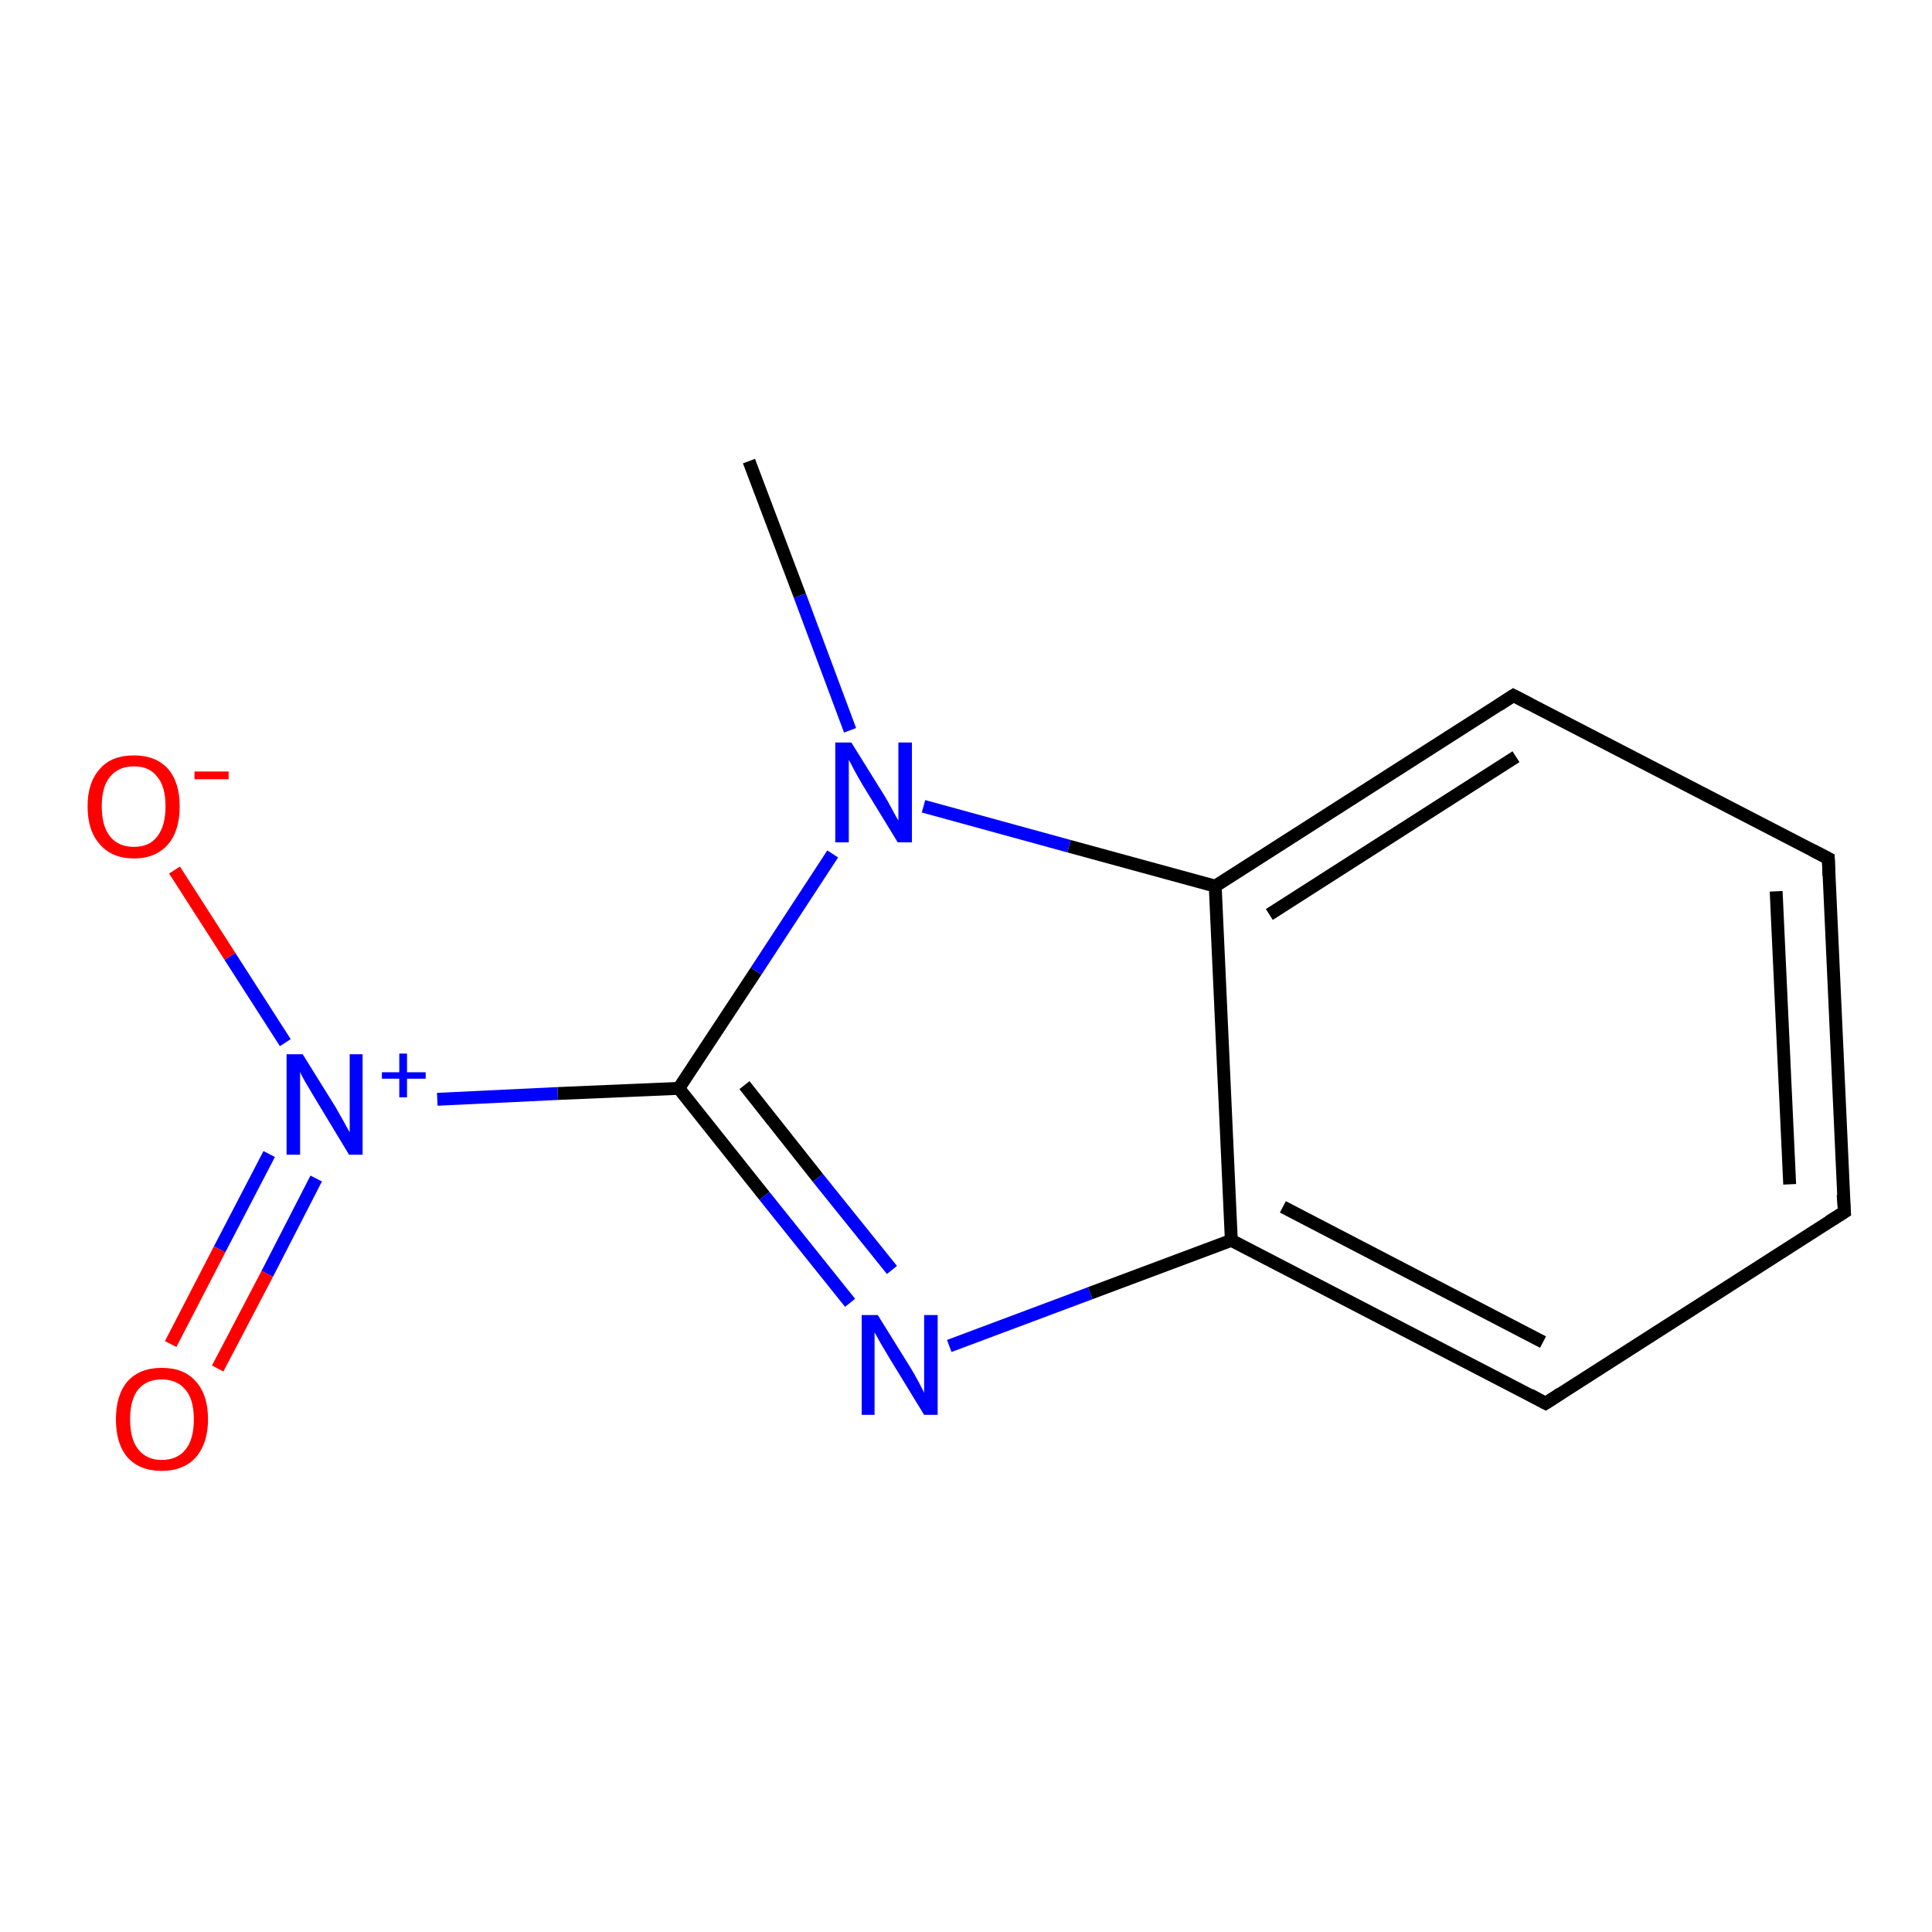 <?xml version='1.0' encoding='iso-8859-1'?>
<svg version='1.1' baseProfile='full'
              xmlns='http://www.w3.org/2000/svg'
                      xmlns:rdkit='http://www.rdkit.org/xml'
                      xmlns:xlink='http://www.w3.org/1999/xlink'
                  xml:space='preserve'
width='300px' height='300px' viewBox='0 0 300 300'>
<!-- END OF HEADER -->
<rect style='opacity:1.0;fill:#FFFFFF;stroke:none' width='300.0' height='300.0' x='0.0' y='0.0'> </rect>
<path class='bond-0 atom-0 atom-1' d='M 116.3,71.6 L 124.2,92.5' style='fill:none;fill-rule:evenodd;stroke:#000000;stroke-width:2.0px;stroke-linecap:butt;stroke-linejoin:miter;stroke-opacity:1' />
<path class='bond-0 atom-0 atom-1' d='M 124.2,92.5 L 132.0,113.4' style='fill:none;fill-rule:evenodd;stroke:#0000FF;stroke-width:2.0px;stroke-linecap:butt;stroke-linejoin:miter;stroke-opacity:1' />
<path class='bond-1 atom-1 atom-2' d='M 129.3,132.6 L 117.4,150.8' style='fill:none;fill-rule:evenodd;stroke:#0000FF;stroke-width:2.0px;stroke-linecap:butt;stroke-linejoin:miter;stroke-opacity:1' />
<path class='bond-1 atom-1 atom-2' d='M 117.4,150.8 L 105.4,169.0' style='fill:none;fill-rule:evenodd;stroke:#000000;stroke-width:2.0px;stroke-linecap:butt;stroke-linejoin:miter;stroke-opacity:1' />
<path class='bond-2 atom-2 atom-3' d='M 105.4,169.0 L 86.6,169.8' style='fill:none;fill-rule:evenodd;stroke:#000000;stroke-width:2.0px;stroke-linecap:butt;stroke-linejoin:miter;stroke-opacity:1' />
<path class='bond-2 atom-2 atom-3' d='M 86.6,169.8 L 67.9,170.7' style='fill:none;fill-rule:evenodd;stroke:#0000FF;stroke-width:2.0px;stroke-linecap:butt;stroke-linejoin:miter;stroke-opacity:1' />
<path class='bond-3 atom-3 atom-4' d='M 41.8,179.2 L 34.1,194.0' style='fill:none;fill-rule:evenodd;stroke:#0000FF;stroke-width:2.0px;stroke-linecap:butt;stroke-linejoin:miter;stroke-opacity:1' />
<path class='bond-3 atom-3 atom-4' d='M 34.1,194.0 L 26.5,208.7' style='fill:none;fill-rule:evenodd;stroke:#FF0000;stroke-width:2.0px;stroke-linecap:butt;stroke-linejoin:miter;stroke-opacity:1' />
<path class='bond-3 atom-3 atom-4' d='M 49.1,183.0 L 41.5,197.8' style='fill:none;fill-rule:evenodd;stroke:#0000FF;stroke-width:2.0px;stroke-linecap:butt;stroke-linejoin:miter;stroke-opacity:1' />
<path class='bond-3 atom-3 atom-4' d='M 41.5,197.8 L 33.8,212.5' style='fill:none;fill-rule:evenodd;stroke:#FF0000;stroke-width:2.0px;stroke-linecap:butt;stroke-linejoin:miter;stroke-opacity:1' />
<path class='bond-4 atom-3 atom-5' d='M 44.3,161.9 L 35.7,148.5' style='fill:none;fill-rule:evenodd;stroke:#0000FF;stroke-width:2.0px;stroke-linecap:butt;stroke-linejoin:miter;stroke-opacity:1' />
<path class='bond-4 atom-3 atom-5' d='M 35.7,148.5 L 27.1,135.1' style='fill:none;fill-rule:evenodd;stroke:#FF0000;stroke-width:2.0px;stroke-linecap:butt;stroke-linejoin:miter;stroke-opacity:1' />
<path class='bond-5 atom-2 atom-6' d='M 105.4,169.0 L 118.7,185.7' style='fill:none;fill-rule:evenodd;stroke:#000000;stroke-width:2.0px;stroke-linecap:butt;stroke-linejoin:miter;stroke-opacity:1' />
<path class='bond-5 atom-2 atom-6' d='M 118.7,185.7 L 132.0,202.3' style='fill:none;fill-rule:evenodd;stroke:#0000FF;stroke-width:2.0px;stroke-linecap:butt;stroke-linejoin:miter;stroke-opacity:1' />
<path class='bond-5 atom-2 atom-6' d='M 115.6,168.5 L 127.0,182.9' style='fill:none;fill-rule:evenodd;stroke:#000000;stroke-width:2.0px;stroke-linecap:butt;stroke-linejoin:miter;stroke-opacity:1' />
<path class='bond-5 atom-2 atom-6' d='M 127.0,182.9 L 138.5,197.2' style='fill:none;fill-rule:evenodd;stroke:#0000FF;stroke-width:2.0px;stroke-linecap:butt;stroke-linejoin:miter;stroke-opacity:1' />
<path class='bond-6 atom-6 atom-7' d='M 147.4,209.0 L 169.3,200.8' style='fill:none;fill-rule:evenodd;stroke:#0000FF;stroke-width:2.0px;stroke-linecap:butt;stroke-linejoin:miter;stroke-opacity:1' />
<path class='bond-6 atom-6 atom-7' d='M 169.3,200.8 L 191.2,192.6' style='fill:none;fill-rule:evenodd;stroke:#000000;stroke-width:2.0px;stroke-linecap:butt;stroke-linejoin:miter;stroke-opacity:1' />
<path class='bond-7 atom-7 atom-8' d='M 191.2,192.6 L 240.0,217.9' style='fill:none;fill-rule:evenodd;stroke:#000000;stroke-width:2.0px;stroke-linecap:butt;stroke-linejoin:miter;stroke-opacity:1' />
<path class='bond-7 atom-7 atom-8' d='M 199.2,187.4 L 239.6,208.4' style='fill:none;fill-rule:evenodd;stroke:#000000;stroke-width:2.0px;stroke-linecap:butt;stroke-linejoin:miter;stroke-opacity:1' />
<path class='bond-8 atom-8 atom-9' d='M 240.0,217.9 L 286.4,188.2' style='fill:none;fill-rule:evenodd;stroke:#000000;stroke-width:2.0px;stroke-linecap:butt;stroke-linejoin:miter;stroke-opacity:1' />
<path class='bond-9 atom-9 atom-10' d='M 286.4,188.2 L 283.9,133.3' style='fill:none;fill-rule:evenodd;stroke:#000000;stroke-width:2.0px;stroke-linecap:butt;stroke-linejoin:miter;stroke-opacity:1' />
<path class='bond-9 atom-9 atom-10' d='M 277.9,183.9 L 275.8,138.4' style='fill:none;fill-rule:evenodd;stroke:#000000;stroke-width:2.0px;stroke-linecap:butt;stroke-linejoin:miter;stroke-opacity:1' />
<path class='bond-10 atom-10 atom-11' d='M 283.9,133.3 L 235.0,108.0' style='fill:none;fill-rule:evenodd;stroke:#000000;stroke-width:2.0px;stroke-linecap:butt;stroke-linejoin:miter;stroke-opacity:1' />
<path class='bond-11 atom-11 atom-12' d='M 235.0,108.0 L 188.7,137.6' style='fill:none;fill-rule:evenodd;stroke:#000000;stroke-width:2.0px;stroke-linecap:butt;stroke-linejoin:miter;stroke-opacity:1' />
<path class='bond-11 atom-11 atom-12' d='M 235.4,117.5 L 197.1,142.0' style='fill:none;fill-rule:evenodd;stroke:#000000;stroke-width:2.0px;stroke-linecap:butt;stroke-linejoin:miter;stroke-opacity:1' />
<path class='bond-12 atom-12 atom-1' d='M 188.7,137.6 L 166.0,131.4' style='fill:none;fill-rule:evenodd;stroke:#000000;stroke-width:2.0px;stroke-linecap:butt;stroke-linejoin:miter;stroke-opacity:1' />
<path class='bond-12 atom-12 atom-1' d='M 166.0,131.4 L 143.4,125.2' style='fill:none;fill-rule:evenodd;stroke:#0000FF;stroke-width:2.0px;stroke-linecap:butt;stroke-linejoin:miter;stroke-opacity:1' />
<path class='bond-13 atom-12 atom-7' d='M 188.7,137.6 L 191.2,192.6' style='fill:none;fill-rule:evenodd;stroke:#000000;stroke-width:2.0px;stroke-linecap:butt;stroke-linejoin:miter;stroke-opacity:1' />
<path d='M 237.6,216.6 L 240.0,217.9 L 242.3,216.4' style='fill:none;stroke:#000000;stroke-width:2.0px;stroke-linecap:butt;stroke-linejoin:miter;stroke-opacity:1;' />
<path d='M 284.0,189.7 L 286.4,188.2 L 286.2,185.5' style='fill:none;stroke:#000000;stroke-width:2.0px;stroke-linecap:butt;stroke-linejoin:miter;stroke-opacity:1;' />
<path d='M 284.0,136.0 L 283.9,133.3 L 281.4,132.0' style='fill:none;stroke:#000000;stroke-width:2.0px;stroke-linecap:butt;stroke-linejoin:miter;stroke-opacity:1;' />
<path d='M 237.5,109.3 L 235.0,108.0 L 232.7,109.5' style='fill:none;stroke:#000000;stroke-width:2.0px;stroke-linecap:butt;stroke-linejoin:miter;stroke-opacity:1;' />
<path class='atom-1' d='M 132.2 115.3
L 137.3 123.5
Q 137.8 124.3, 138.6 125.8
Q 139.4 127.3, 139.5 127.4
L 139.5 115.3
L 141.6 115.3
L 141.6 130.8
L 139.4 130.8
L 133.9 121.8
Q 133.3 120.8, 132.6 119.5
Q 132.0 118.3, 131.8 118.0
L 131.8 130.8
L 129.7 130.8
L 129.7 115.3
L 132.2 115.3
' fill='#0000FF'/>
<path class='atom-3' d='M 47.0 163.7
L 52.1 171.9
Q 52.6 172.8, 53.4 174.2
Q 54.2 175.7, 54.3 175.8
L 54.3 163.7
L 56.3 163.7
L 56.3 179.3
L 54.2 179.3
L 48.7 170.2
Q 48.1 169.2, 47.4 168.0
Q 46.7 166.8, 46.6 166.4
L 46.6 179.3
L 44.5 179.3
L 44.5 163.7
L 47.0 163.7
' fill='#0000FF'/>
<path class='atom-3' d='M 59.3 166.5
L 62.0 166.5
L 62.0 163.6
L 63.2 163.6
L 63.2 166.5
L 66.1 166.5
L 66.1 167.5
L 63.2 167.5
L 63.2 170.4
L 62.0 170.4
L 62.0 167.5
L 59.3 167.5
L 59.3 166.5
' fill='#0000FF'/>
<path class='atom-4' d='M 18.0 220.4
Q 18.0 216.6, 19.8 214.5
Q 21.7 212.4, 25.1 212.4
Q 28.6 212.4, 30.4 214.5
Q 32.3 216.6, 32.3 220.4
Q 32.3 224.1, 30.4 226.3
Q 28.5 228.4, 25.1 228.4
Q 21.7 228.4, 19.8 226.3
Q 18.0 224.2, 18.0 220.4
M 25.1 226.7
Q 27.5 226.7, 28.8 225.1
Q 30.1 223.5, 30.1 220.4
Q 30.1 217.3, 28.8 215.8
Q 27.5 214.2, 25.1 214.2
Q 22.8 214.2, 21.5 215.7
Q 20.2 217.3, 20.2 220.4
Q 20.2 223.5, 21.5 225.1
Q 22.8 226.7, 25.1 226.7
' fill='#FF0000'/>
<path class='atom-5' d='M 13.6 125.2
Q 13.6 121.5, 15.5 119.4
Q 17.3 117.3, 20.8 117.3
Q 24.2 117.3, 26.1 119.4
Q 27.9 121.5, 27.9 125.2
Q 27.9 129.0, 26.1 131.1
Q 24.2 133.3, 20.8 133.3
Q 17.4 133.3, 15.5 131.1
Q 13.6 129.0, 13.6 125.2
M 20.8 131.5
Q 23.2 131.5, 24.4 129.9
Q 25.7 128.3, 25.7 125.2
Q 25.7 122.1, 24.4 120.6
Q 23.2 119.0, 20.8 119.0
Q 18.4 119.0, 17.1 120.6
Q 15.8 122.1, 15.8 125.2
Q 15.8 128.3, 17.1 129.9
Q 18.4 131.5, 20.8 131.5
' fill='#FF0000'/>
<path class='atom-5' d='M 30.2 119.8
L 35.5 119.8
L 35.5 121.0
L 30.2 121.0
L 30.2 119.8
' fill='#FF0000'/>
<path class='atom-6' d='M 136.3 204.2
L 141.4 212.4
Q 141.9 213.2, 142.7 214.7
Q 143.5 216.2, 143.5 216.3
L 143.5 204.2
L 145.6 204.2
L 145.6 219.7
L 143.5 219.7
L 138.0 210.7
Q 137.4 209.7, 136.7 208.5
Q 136.0 207.2, 135.8 206.9
L 135.8 219.7
L 133.8 219.7
L 133.8 204.2
L 136.3 204.2
' fill='#0000FF'/>
</svg>
